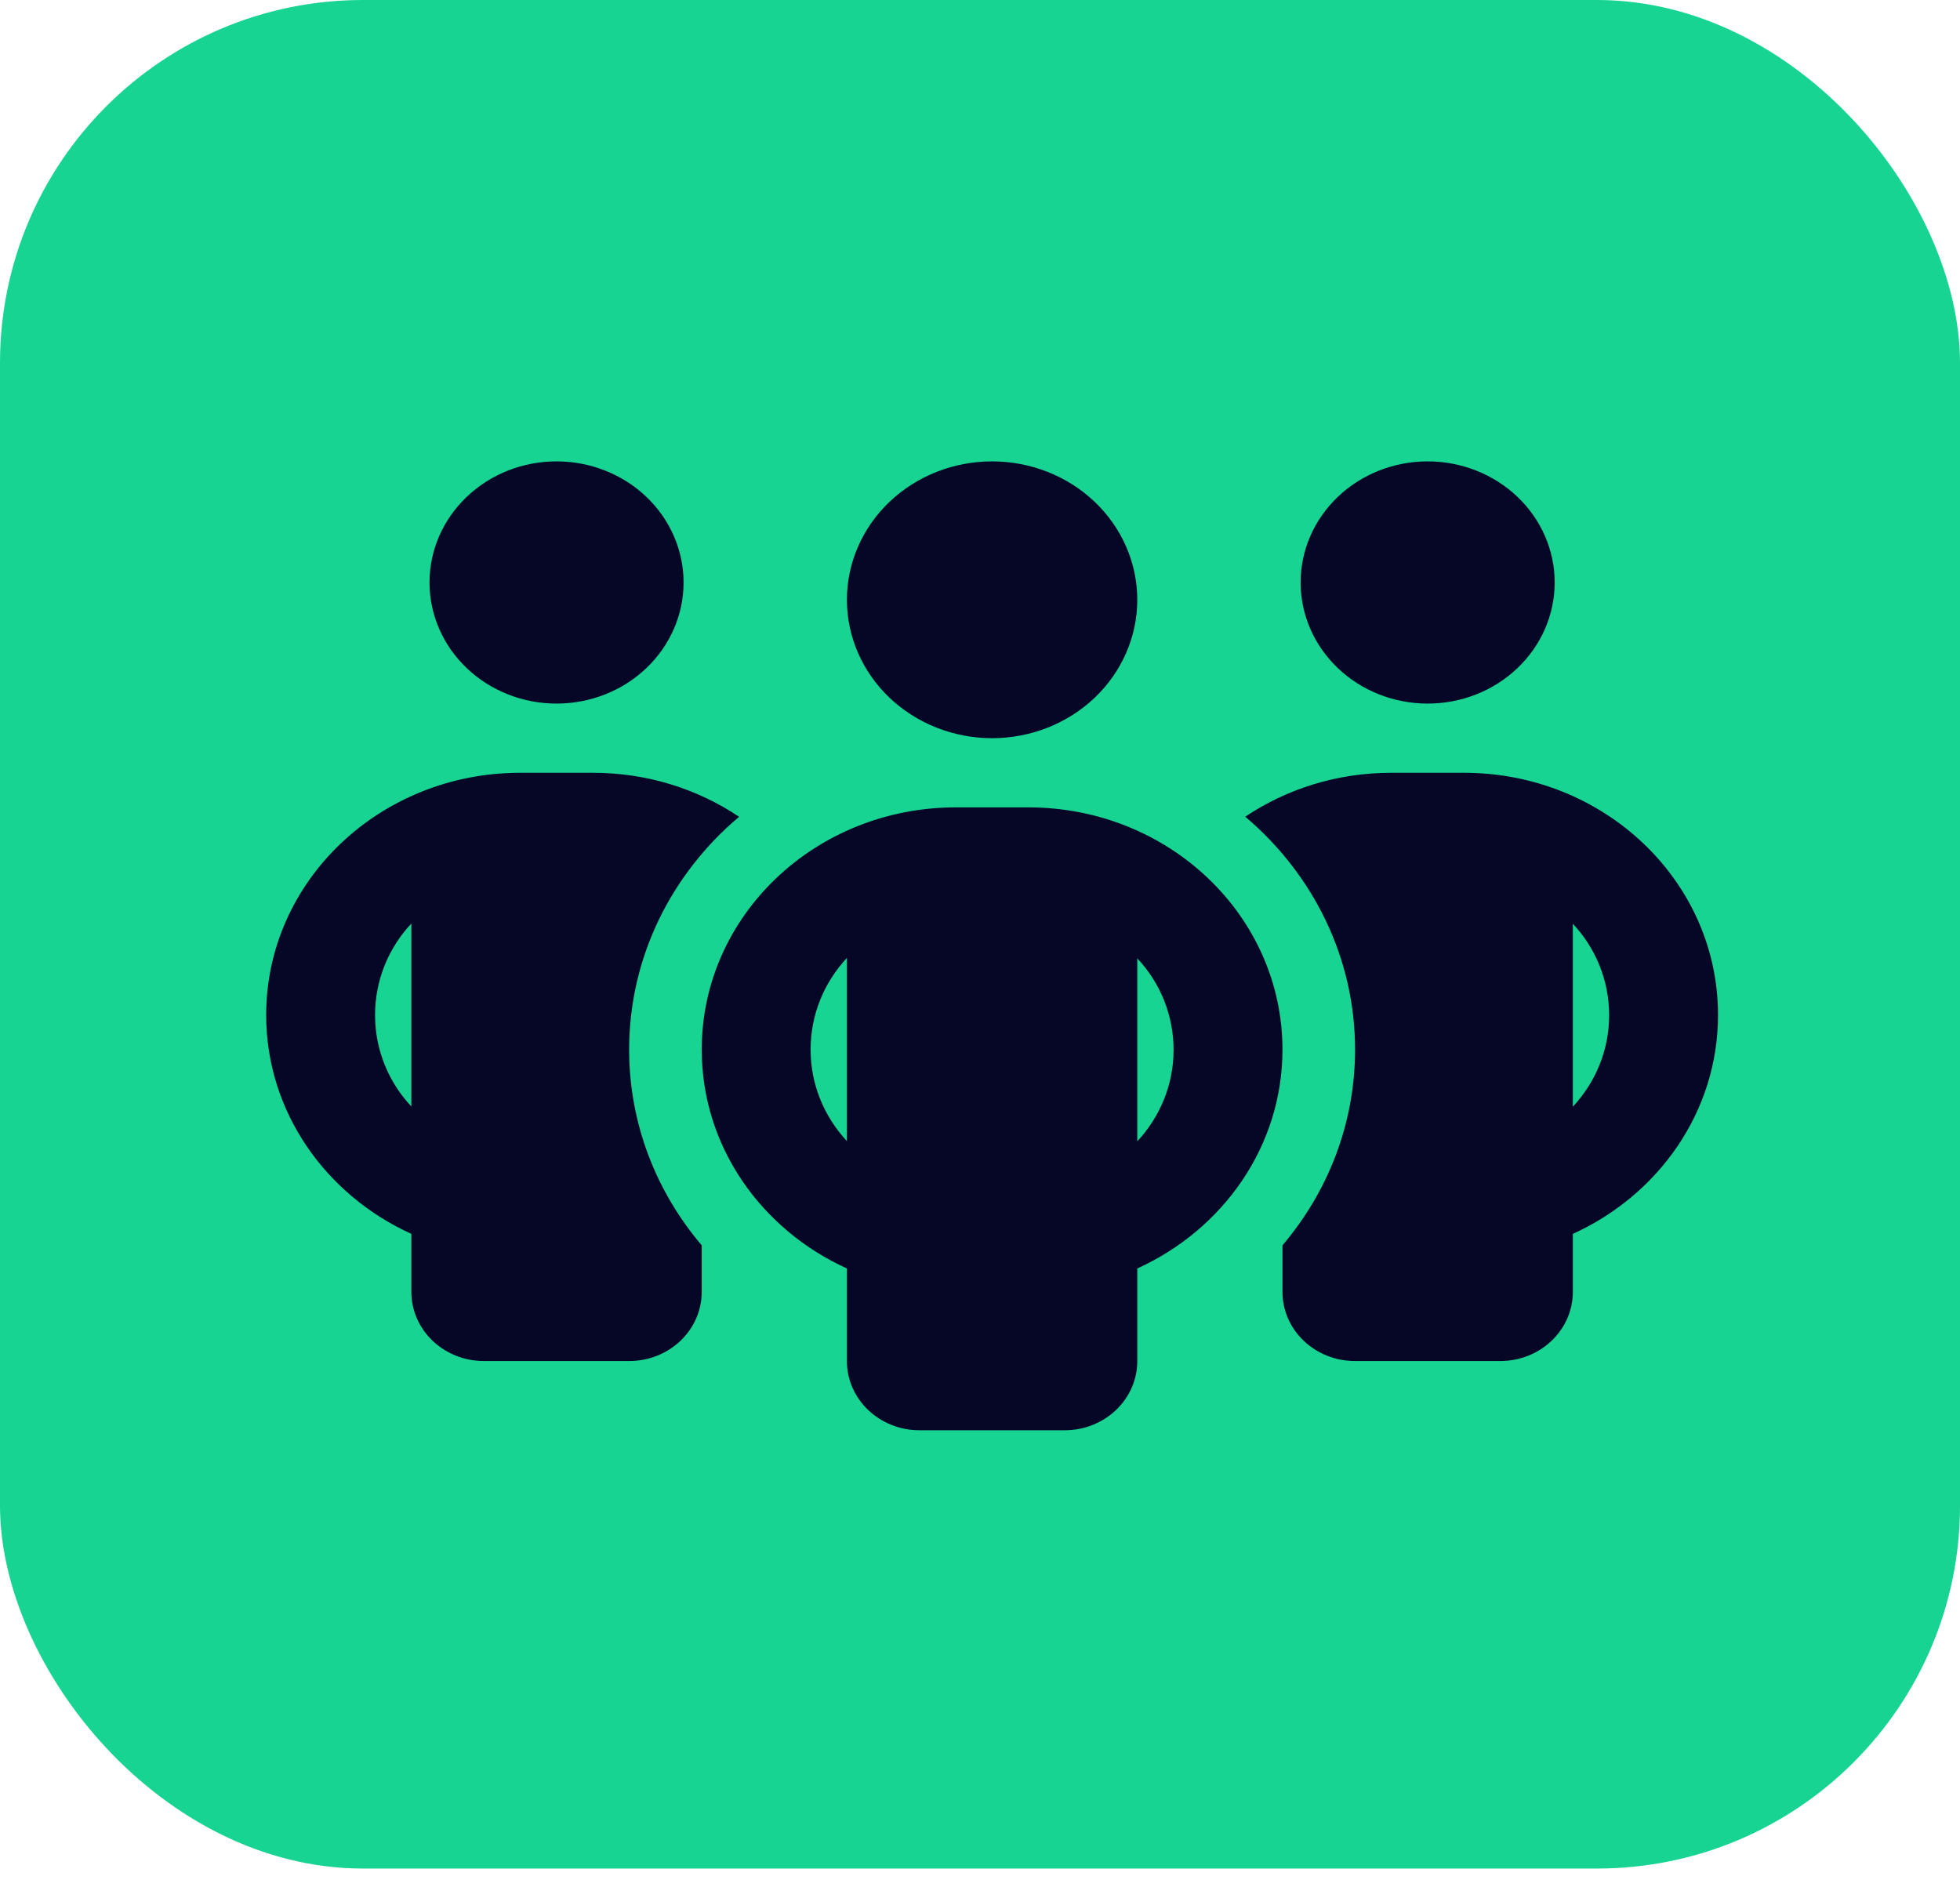 <svg width="81" height="78" viewBox="0 0 81 78" fill="none" xmlns="http://www.w3.org/2000/svg">
<g id="Group 6">
<rect id="Rectangle 26" width="81" height="77.224" rx="15" fill="#17D492"/>
<path id="Vector" d="M17.75 24.073C17.75 22.745 18.303 21.472 19.288 20.534C20.272 19.595 21.608 19.068 23 19.068C24.392 19.068 25.728 19.595 26.712 20.534C27.697 21.472 28.25 22.745 28.25 24.073C28.25 25.4 27.697 26.674 26.712 27.612C25.728 28.551 24.392 29.078 23 29.078C21.608 29.078 20.272 28.551 19.288 27.612C18.303 26.674 17.75 25.4 17.75 24.073ZM17 38.168C16.062 39.169 15.5 40.501 15.5 41.949C15.5 43.397 16.062 44.728 17 45.73V38.159V38.168ZM30.538 33.762C27.753 36.112 26 39.553 26 43.379C26 46.445 27.125 49.26 29 51.468V53.389C29 54.971 27.659 56.249 26 56.249H20C18.341 56.249 17 54.971 17 53.389V50.994C13.456 49.385 11 45.944 11 41.949C11 36.416 15.697 31.938 21.5 31.938H24.5C26.75 31.938 28.831 32.609 30.538 33.753V33.762ZM53 53.389V51.468C54.875 49.26 56 46.445 56 43.379C56 39.553 54.247 36.112 51.462 33.753C53.169 32.609 55.25 31.938 57.5 31.938H60.5C66.303 31.938 71 36.416 71 41.949C71 45.944 68.544 49.385 65 50.994V53.389C65 54.971 63.659 56.249 62 56.249H56C54.341 56.249 53 54.971 53 53.389ZM53.75 24.073C53.75 22.745 54.303 21.472 55.288 20.534C56.272 19.595 57.608 19.068 59 19.068C60.392 19.068 61.728 19.595 62.712 20.534C63.697 21.472 64.25 22.745 64.25 24.073C64.25 25.4 63.697 26.674 62.712 27.612C61.728 28.551 60.392 29.078 59 29.078C57.608 29.078 56.272 28.551 55.288 27.612C54.303 26.674 53.75 25.4 53.75 24.073ZM65 38.168V45.739C65.938 44.728 66.5 43.406 66.5 41.958C66.5 40.51 65.938 39.178 65 38.177V38.168ZM41 19.068C42.591 19.068 44.117 19.67 45.243 20.743C46.368 21.816 47 23.271 47 24.788C47 26.305 46.368 27.76 45.243 28.833C44.117 29.905 42.591 30.508 41 30.508C39.409 30.508 37.883 29.905 36.757 28.833C35.632 27.76 35 26.305 35 24.788C35 23.271 35.632 21.816 36.757 20.743C37.883 19.67 39.409 19.068 41 19.068ZM33.5 43.379C33.5 44.827 34.062 46.15 35 47.16V39.589C34.062 40.599 33.5 41.922 33.5 43.37V43.379ZM47 39.598V47.169C47.938 46.158 48.5 44.836 48.5 43.388C48.5 41.94 47.938 40.608 47 39.607V39.598ZM53 43.379C53 47.374 50.544 50.815 47 52.424V56.249C47 57.831 45.659 59.11 44 59.11H38C36.341 59.11 35 57.831 35 56.249V52.424C31.456 50.815 29 47.374 29 43.379C29 37.846 33.697 33.368 39.5 33.368H42.5C48.303 33.368 53 37.846 53 43.379Z" fill="#060627"/>
</g>
</svg>
